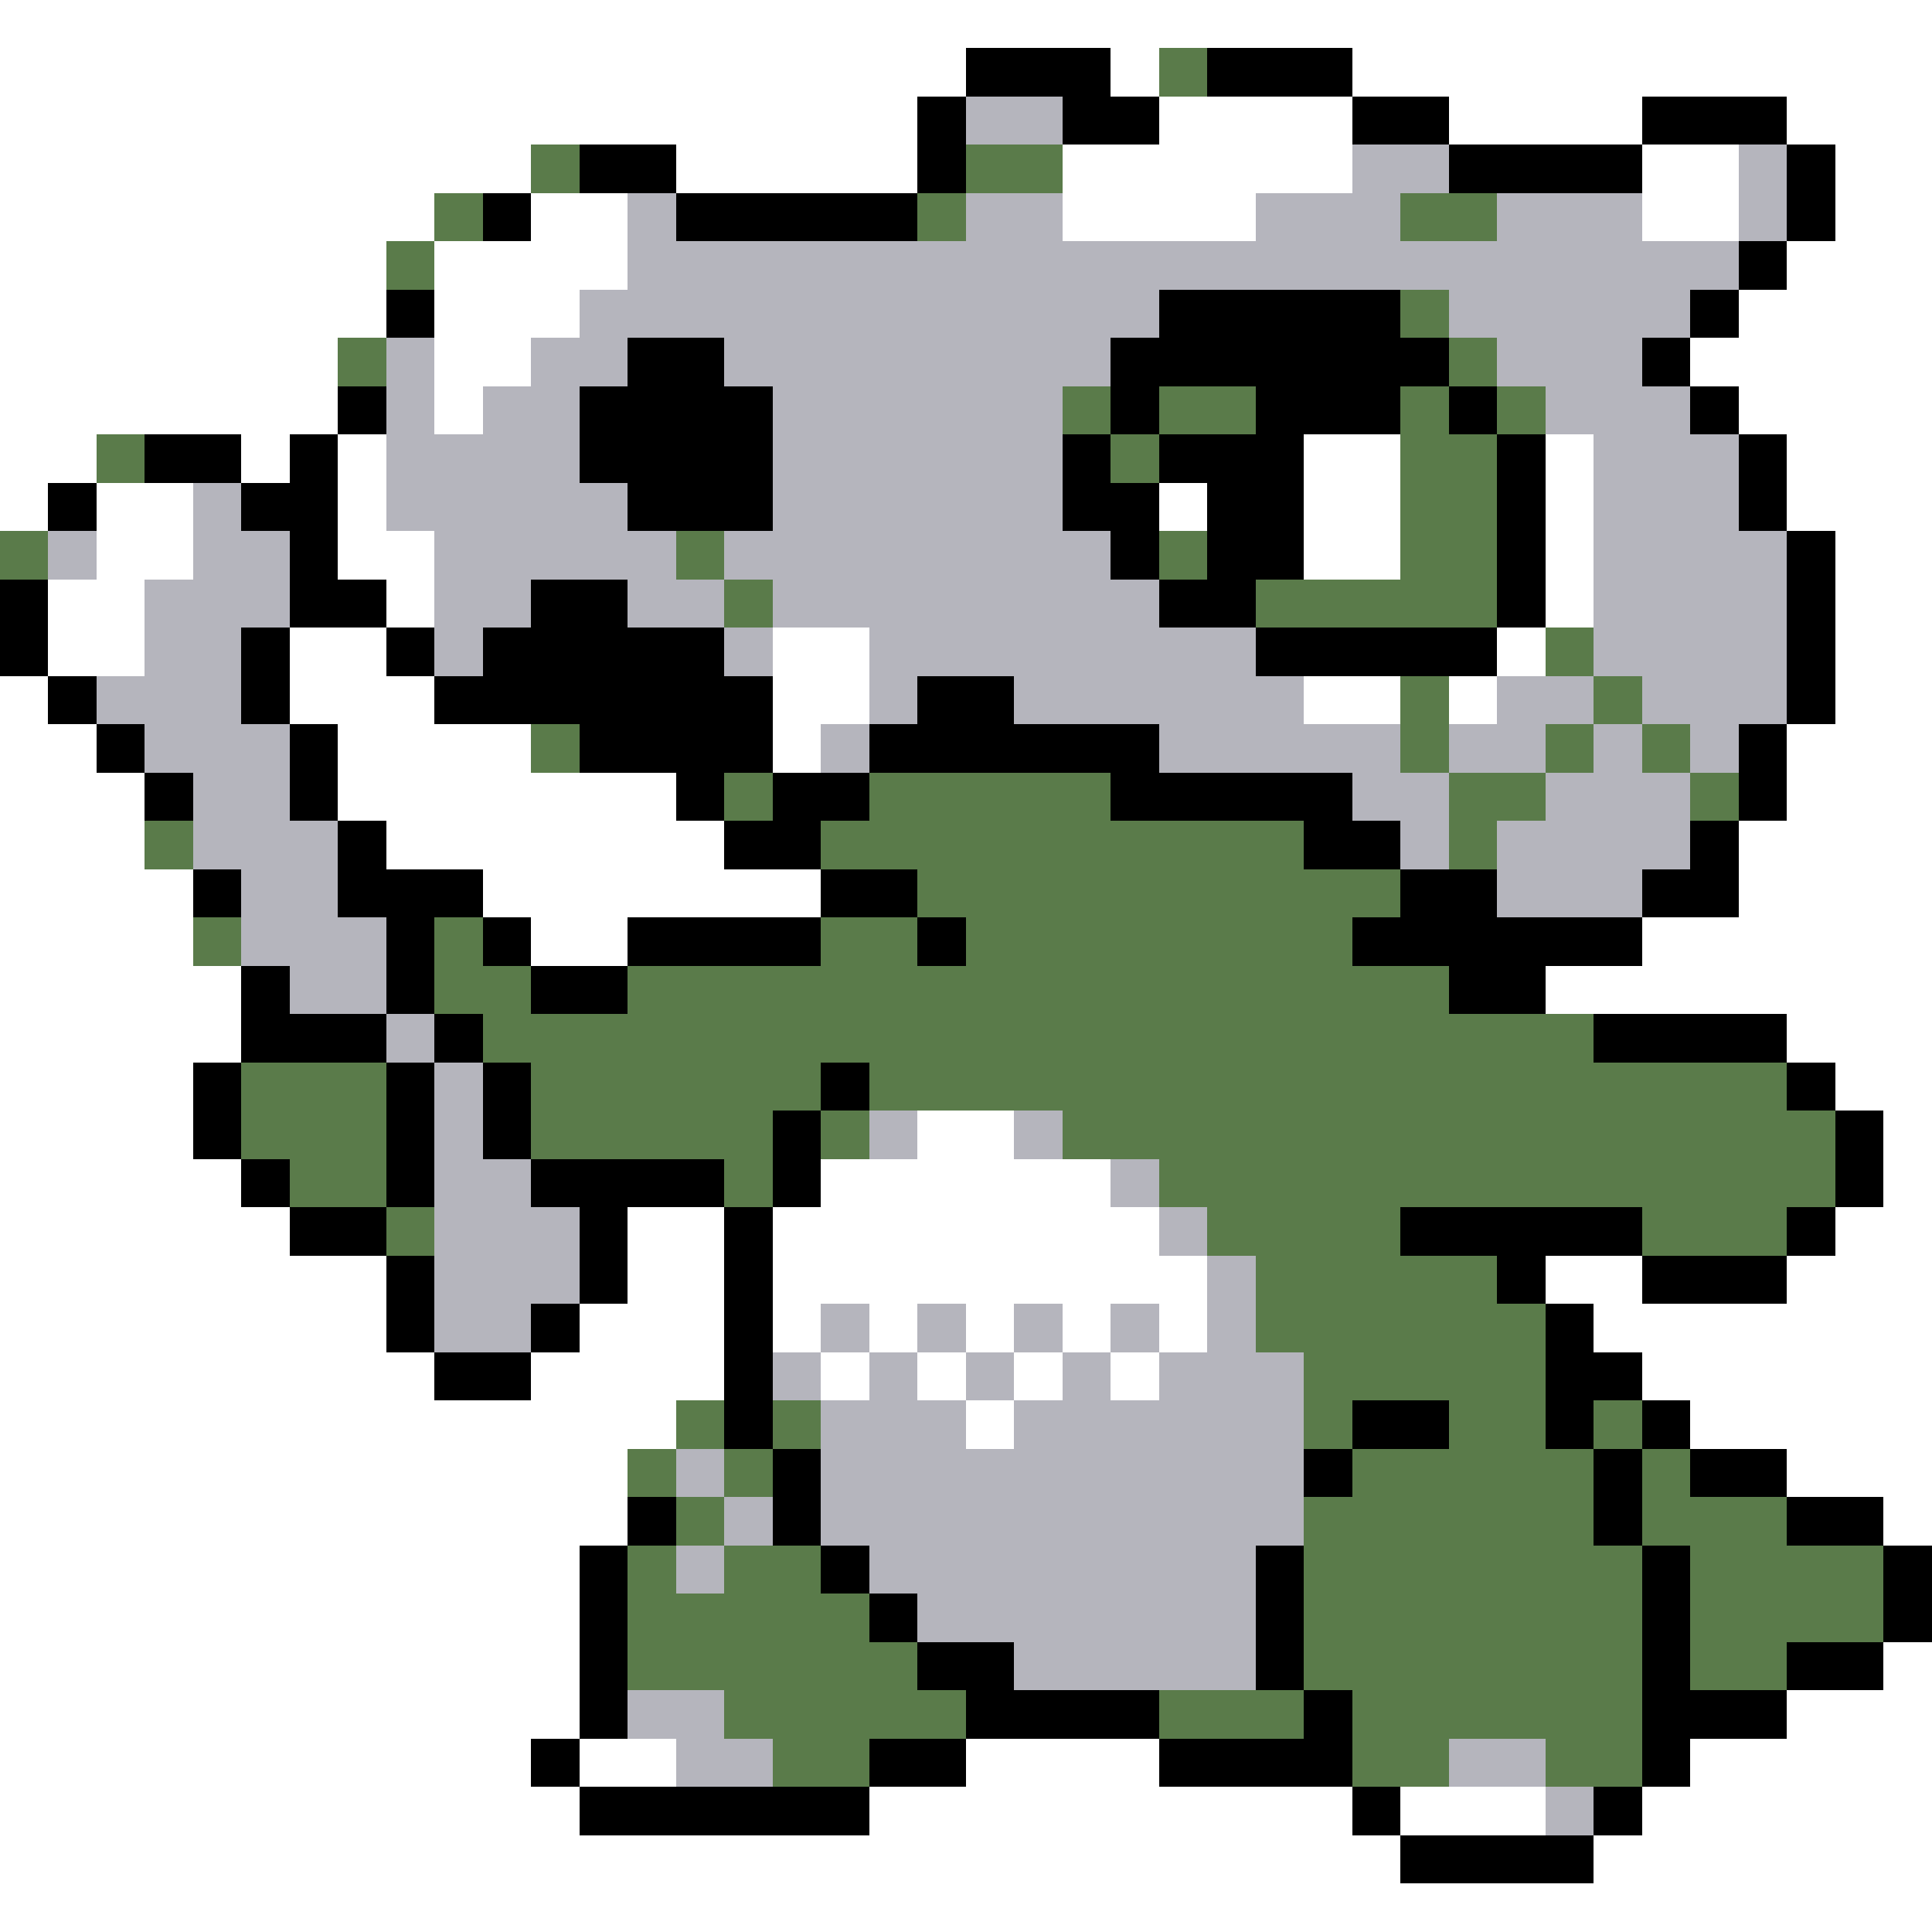 <svg xmlns="http://www.w3.org/2000/svg" viewBox="0 -0.5 40 40" shape-rendering="crispEdges">
<rect x="0" y="-0.5" width="40" height="40" fill="#333333" stroke="none"/>
<path stroke="#ffffff" d="M0 0h40M0 1h20M23 1h1M28 1h12M0 2h19M24 2h4M30 2h4M37 2h3M0 3h11M14 3h5M22 3h6M34 3h2M38 3h2M0 4h9M11 4h2M22 4h4M34 4h2M38 4h2M0 5h8M9 5h4M37 5h3M0 6h8M9 6h3M36 6h4M0 7h7M9 7h2M35 7h5M0 8h7M9 8h1M36 8h4M0 9h2M5 9h1M7 9h1M27 9h2M32 9h1M37 9h3M0 10h1M2 10h2M7 10h1M24 10h1M27 10h2M32 10h1M37 10h3M2 11h2M7 11h2M27 11h2M32 11h1M38 11h2M1 12h2M8 12h1M32 12h1M38 12h2M1 13h2M6 13h2M16 13h2M31 13h1M38 13h2M0 14h1M6 14h3M16 14h2M27 14h2M30 14h1M38 14h2M0 15h2M7 15h4M16 15h1M37 15h3M0 16h3M7 16h7M37 16h3M0 17h3M8 17h7M36 17h4M0 18h4M10 18h7M36 18h4M0 19h4M11 19h2M34 19h6M0 20h5M32 20h8M0 21h5M37 21h3M0 22h4M38 22h2M0 23h4M19 23h2M39 23h1M0 24h5M17 24h6M39 24h1M0 25h6M13 25h2M16 25h8M38 25h2M0 26h8M13 26h2M16 26h9M32 26h2M37 26h3M0 27h8M12 27h3M16 27h1M18 27h1M20 27h1M22 27h1M24 27h1M33 27h7M0 28h9M11 28h4M17 28h1M19 28h1M21 28h1M23 28h1M34 28h6M0 29h14M20 29h1M35 29h5M0 30h13M37 30h3M0 31h13M39 31h1M0 32h12M0 33h12M0 34h12M39 34h1M0 35h12M37 35h3M0 36h11M12 36h2M20 36h4M35 36h5M0 37h12M18 37h10M29 37h3M34 37h6M0 38h29M33 38h7M0 39h40" />
<path stroke="#000000" d="M20 1h3M25 1h3M19 2h1M22 2h2M28 2h2M34 2h3M12 3h2M19 3h1M30 3h4M37 3h1M10 4h1M14 4h5M37 4h1M36 5h1M8 6h1M24 6h5M35 6h1M13 7h2M23 7h7M34 7h1M7 8h1M12 8h4M23 8h1M26 8h3M30 8h1M35 8h1M3 9h2M6 9h1M12 9h4M22 9h1M24 9h3M31 9h1M36 9h1M1 10h1M5 10h2M13 10h3M22 10h2M25 10h2M31 10h1M36 10h1M6 11h1M23 11h1M25 11h2M31 11h1M37 11h1M0 12h1M6 12h2M11 12h2M24 12h2M31 12h1M37 12h1M0 13h1M5 13h1M8 13h1M10 13h5M26 13h5M37 13h1M1 14h1M5 14h1M9 14h7M19 14h2M37 14h1M2 15h1M6 15h1M12 15h4M18 15h6M36 15h1M3 16h1M6 16h1M14 16h1M16 16h2M23 16h5M36 16h1M7 17h1M15 17h2M27 17h2M35 17h1M4 18h1M7 18h3M17 18h2M29 18h2M34 18h2M8 19h1M10 19h1M13 19h4M19 19h1M28 19h6M5 20h1M8 20h1M11 20h2M30 20h2M5 21h3M9 21h1M33 21h4M4 22h1M8 22h1M10 22h1M17 22h1M37 22h1M4 23h1M8 23h1M10 23h1M16 23h1M38 23h1M5 24h1M8 24h1M11 24h4M16 24h1M38 24h1M6 25h2M12 25h1M15 25h1M29 25h5M37 25h1M8 26h1M12 26h1M15 26h1M31 26h1M34 26h3M8 27h1M11 27h1M15 27h1M32 27h1M9 28h2M15 28h1M32 28h2M15 29h1M28 29h2M32 29h1M34 29h1M16 30h1M27 30h1M33 30h1M35 30h2M13 31h1M16 31h1M33 31h1M37 31h2M12 32h1M17 32h1M26 32h1M34 32h1M39 32h1M12 33h1M18 33h1M26 33h1M34 33h1M39 33h1M12 34h1M19 34h2M26 34h1M34 34h1M37 34h2M12 35h1M20 35h4M27 35h1M34 35h3M11 36h1M18 36h2M24 36h4M34 36h1M12 37h6M28 37h1M33 37h1M29 38h4" />
<path stroke="#5a7b4a" d="M24 1h1M11 3h1M20 3h2M9 4h1M19 4h1M29 4h2M8 5h1M29 6h1M7 7h1M30 7h1M22 8h1M24 8h2M29 8h1M31 8h1M2 9h1M23 9h1M29 9h2M29 10h2M0 11h1M14 11h1M24 11h1M29 11h2M15 12h1M26 12h5M32 13h1M29 14h1M33 14h1M11 15h1M29 15h1M32 15h1M34 15h1M15 16h1M18 16h5M30 16h2M35 16h1M3 17h1M17 17h10M30 17h1M19 18h10M4 19h1M9 19h1M17 19h2M20 19h8M9 20h2M13 20h17M10 21h23M5 22h3M11 22h6M18 22h19M5 23h3M11 23h5M17 23h1M22 23h16M6 24h2M15 24h1M24 24h14M8 25h1M25 25h4M34 25h3M26 26h5M26 27h6M27 28h5M14 29h1M16 29h1M27 29h1M30 29h2M33 29h1M13 30h1M15 30h1M28 30h5M34 30h1M14 31h1M27 31h6M34 31h3M13 32h1M15 32h2M27 32h7M35 32h4M13 33h5M27 33h7M35 33h4M13 34h6M27 34h7M35 34h2M15 35h5M24 35h3M28 35h6M16 36h2M28 36h2M32 36h2" />
<path stroke="#b5b5bd" d="M20 2h2M28 3h2M36 3h1M13 4h1M20 4h2M26 4h3M31 4h3M36 4h1M13 5h23M12 6h12M30 6h5M8 7h1M11 7h2M15 7h8M31 7h3M8 8h1M10 8h2M16 8h6M32 8h3M8 9h4M16 9h6M33 9h3M4 10h1M8 10h5M16 10h6M33 10h3M1 11h1M4 11h2M9 11h5M15 11h8M33 11h4M3 12h3M9 12h2M13 12h2M16 12h8M33 12h4M3 13h2M9 13h1M15 13h1M18 13h8M33 13h4M2 14h3M18 14h1M21 14h6M31 14h2M34 14h3M3 15h3M17 15h1M24 15h5M30 15h2M33 15h1M35 15h1M4 16h2M28 16h2M32 16h3M4 17h3M29 17h1M31 17h4M5 18h2M31 18h3M5 19h3M6 20h2M8 21h1M9 22h1M9 23h1M18 23h1M21 23h1M9 24h2M23 24h1M9 25h3M24 25h1M9 26h3M25 26h1M9 27h2M17 27h1M19 27h1M21 27h1M23 27h1M25 27h1M16 28h1M18 28h1M20 28h1M22 28h1M24 28h3M17 29h3M21 29h6M14 30h1M17 30h10M15 31h1M17 31h10M14 32h1M18 32h8M19 33h7M21 34h5M13 35h2M14 36h2M30 36h2M32 37h1" />
</svg>